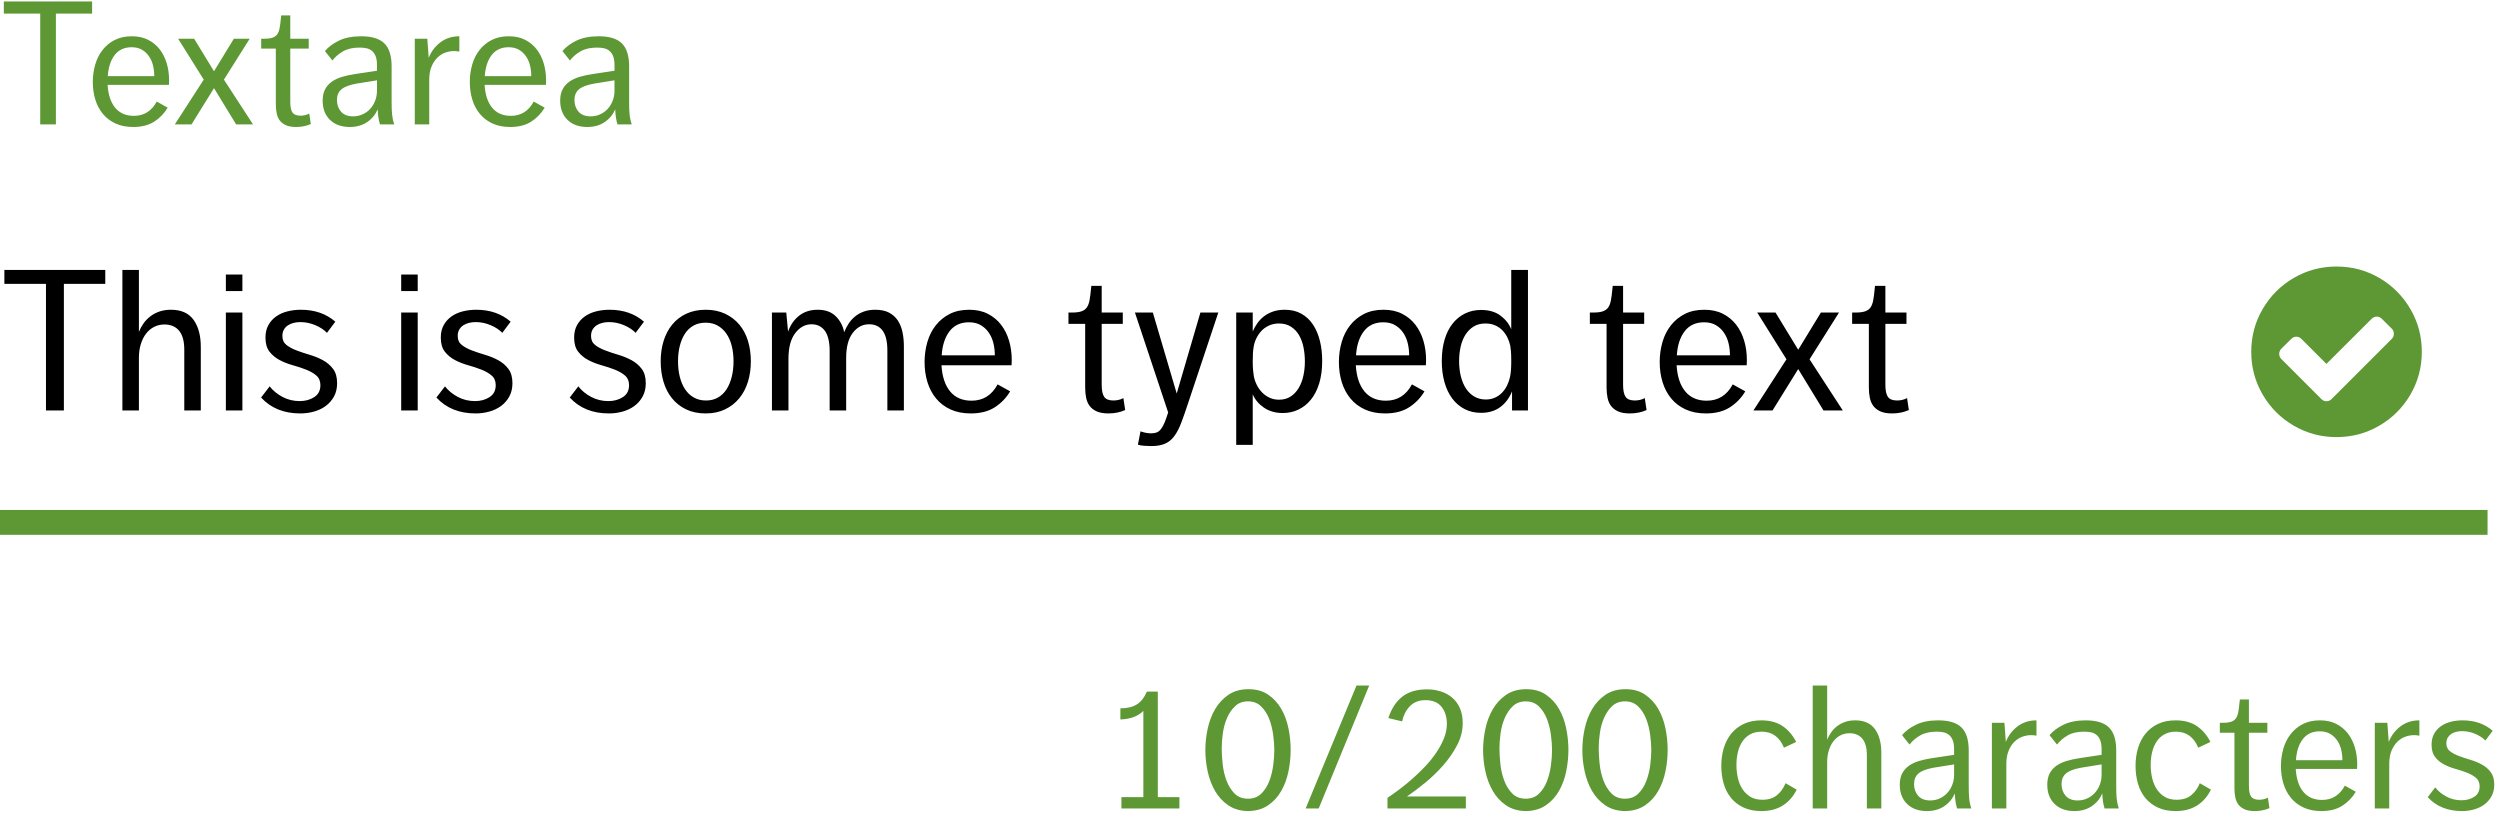 <?xml version="1.0" encoding="UTF-8"?>
<svg width="201px" height="66px" viewBox="0 0 201 66" version="1.1" xmlns="http://www.w3.org/2000/svg" xmlns:xlink="http://www.w3.org/1999/xlink">
    <!-- Generator: Sketch 47.1 (45422) - http://www.bohemiancoding.com/sketch -->
    <title>Forms/Text Area/Success</title>
    <desc>Created with Sketch.</desc>
    <defs></defs>
    <g id="Text-area" stroke="none" stroke-width="1" fill="none" fill-rule="evenodd">
        <g id="Text-area-Usage-extra-large-1200" transform="translate(-308, -1564)">
            <g id="Forms/Text-Area/Success" transform="translate(308, 1564)">
                <path d="M90.162,64.09 L91.926,64.09 L91.926,57.16 C91.702,57.375 91.443,57.538 91.149,57.65 C90.855,57.762 90.498,57.827 90.078,57.846 L90.078,56.95 C90.638,56.95 91.086,56.84 91.422,56.621 C91.758,56.402 92.019,56.063 92.206,55.606 L93.088,55.606 L93.088,64.09 L94.824,64.09 L94.824,65 L90.162,65 L90.162,64.09 Z M100.34,64.216 C100.769,64.216 101.122,64.083 101.397,63.817 C101.672,63.551 101.887,63.22 102.041,62.823 C102.195,62.426 102.302,62.002 102.363,61.549 C102.424,61.096 102.454,60.683 102.454,60.31 C102.454,59.946 102.424,59.535 102.363,59.078 C102.302,58.621 102.195,58.194 102.041,57.797 C101.887,57.4 101.672,57.067 101.397,56.796 C101.122,56.525 100.769,56.39 100.34,56.39 C99.92,56.39 99.575,56.518 99.304,56.775 C99.033,57.032 98.816,57.349 98.653,57.727 C98.49,58.105 98.378,58.513 98.317,58.952 C98.256,59.391 98.226,59.797 98.226,60.17 C98.226,60.553 98.252,60.977 98.303,61.444 C98.354,61.911 98.457,62.349 98.611,62.76 C98.765,63.171 98.98,63.516 99.255,63.796 C99.53,64.076 99.892,64.216 100.34,64.216 Z M100.34,65.21 C99.724,65.201 99.197,65.047 98.758,64.748 C98.319,64.449 97.965,64.067 97.694,63.6 C97.423,63.133 97.225,62.611 97.099,62.032 C96.973,61.453 96.91,60.879 96.91,60.31 C96.91,59.741 96.973,59.164 97.099,58.581 C97.225,57.998 97.426,57.473 97.701,57.006 C97.976,56.539 98.333,56.157 98.772,55.858 C99.211,55.559 99.747,55.41 100.382,55.41 C101.007,55.41 101.537,55.559 101.971,55.858 C102.405,56.157 102.755,56.539 103.021,57.006 C103.287,57.473 103.478,57.995 103.595,58.574 C103.712,59.153 103.77,59.727 103.77,60.296 C103.77,60.856 103.712,61.425 103.595,62.004 C103.478,62.583 103.287,63.108 103.021,63.579 C102.755,64.05 102.403,64.438 101.964,64.741 C101.525,65.044 100.984,65.201 100.34,65.21 Z M109.062,55.116 L110.084,55.116 L106.024,65 L104.974,65 L109.062,55.116 Z M111.554,64.146 C111.834,63.959 112.149,63.735 112.499,63.474 C112.849,63.213 113.201,62.926 113.556,62.613 C113.911,62.3 114.254,61.969 114.585,61.619 C114.916,61.269 115.21,60.905 115.467,60.527 C115.724,60.149 115.931,59.764 116.09,59.372 C116.249,58.98 116.328,58.588 116.328,58.196 C116.328,57.645 116.186,57.19 115.901,56.831 C115.616,56.472 115.185,56.292 114.606,56.292 C114.083,56.292 113.666,56.455 113.353,56.782 C113.04,57.109 112.833,57.515 112.73,58 L111.624,57.734 C111.867,56.978 112.24,56.404 112.744,56.012 C113.248,55.62 113.911,55.424 114.732,55.424 C115.124,55.424 115.495,55.48 115.845,55.592 C116.195,55.704 116.501,55.872 116.762,56.096 C117.023,56.32 117.229,56.602 117.378,56.943 C117.527,57.284 117.602,57.683 117.602,58.14 C117.602,58.756 117.45,59.351 117.147,59.925 C116.844,60.499 116.468,61.04 116.02,61.549 C115.572,62.058 115.087,62.524 114.564,62.949 C114.041,63.374 113.561,63.735 113.122,64.034 L117.854,64.034 L117.854,65 L111.554,65 L111.554,64.146 Z M122.67,64.216 C123.099,64.216 123.452,64.083 123.727,63.817 C124.002,63.551 124.217,63.22 124.371,62.823 C124.525,62.426 124.632,62.002 124.693,61.549 C124.754,61.096 124.784,60.683 124.784,60.31 C124.784,59.946 124.754,59.535 124.693,59.078 C124.632,58.621 124.525,58.194 124.371,57.797 C124.217,57.4 124.002,57.067 123.727,56.796 C123.452,56.525 123.099,56.39 122.67,56.39 C122.25,56.39 121.905,56.518 121.634,56.775 C121.363,57.032 121.146,57.349 120.983,57.727 C120.82,58.105 120.708,58.513 120.647,58.952 C120.586,59.391 120.556,59.797 120.556,60.17 C120.556,60.553 120.582,60.977 120.633,61.444 C120.684,61.911 120.787,62.349 120.941,62.76 C121.095,63.171 121.31,63.516 121.585,63.796 C121.86,64.076 122.222,64.216 122.67,64.216 Z M122.67,65.21 C122.054,65.201 121.527,65.047 121.088,64.748 C120.649,64.449 120.295,64.067 120.024,63.6 C119.753,63.133 119.555,62.611 119.429,62.032 C119.303,61.453 119.24,60.879 119.24,60.31 C119.24,59.741 119.303,59.164 119.429,58.581 C119.555,57.998 119.756,57.473 120.031,57.006 C120.306,56.539 120.663,56.157 121.102,55.858 C121.541,55.559 122.077,55.41 122.712,55.41 C123.337,55.41 123.867,55.559 124.301,55.858 C124.735,56.157 125.085,56.539 125.351,57.006 C125.617,57.473 125.808,57.995 125.925,58.574 C126.042,59.153 126.1,59.727 126.1,60.296 C126.1,60.856 126.042,61.425 125.925,62.004 C125.808,62.583 125.617,63.108 125.351,63.579 C125.085,64.05 124.733,64.438 124.294,64.741 C123.855,65.044 123.314,65.201 122.67,65.21 Z M130.65,64.216 C131.079,64.216 131.432,64.083 131.707,63.817 C131.982,63.551 132.197,63.22 132.351,62.823 C132.505,62.426 132.612,62.002 132.673,61.549 C132.734,61.096 132.764,60.683 132.764,60.31 C132.764,59.946 132.734,59.535 132.673,59.078 C132.612,58.621 132.505,58.194 132.351,57.797 C132.197,57.4 131.982,57.067 131.707,56.796 C131.432,56.525 131.079,56.39 130.65,56.39 C130.23,56.39 129.885,56.518 129.614,56.775 C129.343,57.032 129.126,57.349 128.963,57.727 C128.8,58.105 128.688,58.513 128.627,58.952 C128.566,59.391 128.536,59.797 128.536,60.17 C128.536,60.553 128.562,60.977 128.613,61.444 C128.664,61.911 128.767,62.349 128.921,62.76 C129.075,63.171 129.29,63.516 129.565,63.796 C129.84,64.076 130.202,64.216 130.65,64.216 Z M130.65,65.21 C130.034,65.201 129.507,65.047 129.068,64.748 C128.629,64.449 128.275,64.067 128.004,63.6 C127.733,63.133 127.535,62.611 127.409,62.032 C127.283,61.453 127.22,60.879 127.22,60.31 C127.22,59.741 127.283,59.164 127.409,58.581 C127.535,57.998 127.736,57.473 128.011,57.006 C128.286,56.539 128.643,56.157 129.082,55.858 C129.521,55.559 130.057,55.41 130.692,55.41 C131.317,55.41 131.847,55.559 132.281,55.858 C132.715,56.157 133.065,56.539 133.331,57.006 C133.597,57.473 133.788,57.995 133.905,58.574 C134.022,59.153 134.08,59.727 134.08,60.296 C134.08,60.856 134.022,61.425 133.905,62.004 C133.788,62.583 133.597,63.108 133.331,63.579 C133.065,64.05 132.713,64.438 132.274,64.741 C131.835,65.044 131.294,65.201 130.65,65.21 Z M144.454,63.488 C144.174,64.048 143.798,64.475 143.327,64.769 C142.856,65.063 142.284,65.21 141.612,65.21 C141.061,65.21 140.583,65.114 140.177,64.923 C139.771,64.732 139.435,64.473 139.169,64.146 C138.903,63.819 138.707,63.434 138.581,62.991 C138.455,62.548 138.392,62.074 138.392,61.57 C138.392,61.057 138.46,60.578 138.595,60.135 C138.73,59.692 138.931,59.307 139.197,58.98 C139.463,58.653 139.797,58.394 140.198,58.203 C140.599,58.012 141.071,57.916 141.612,57.916 C142.293,57.916 142.86,58.068 143.313,58.371 C143.766,58.674 144.132,59.101 144.412,59.652 L143.432,60.114 C143.077,59.255 142.48,58.826 141.64,58.826 C141.285,58.826 140.98,58.896 140.723,59.036 C140.466,59.176 140.256,59.367 140.093,59.61 C139.93,59.853 139.808,60.135 139.729,60.457 C139.65,60.779 139.61,61.127 139.61,61.5 C139.61,61.855 139.647,62.2 139.722,62.536 C139.797,62.872 139.918,63.171 140.086,63.432 C140.254,63.693 140.469,63.903 140.73,64.062 C140.991,64.221 141.313,64.3 141.696,64.3 C142.181,64.3 142.573,64.176 142.872,63.929 C143.171,63.682 143.399,63.362 143.558,62.97 L144.454,63.488 Z M145.742,55.116 L146.904,55.116 L146.904,59.47 C146.988,59.265 147.095,59.069 147.226,58.882 C147.357,58.695 147.515,58.53 147.702,58.385 C147.889,58.24 148.103,58.126 148.346,58.042 C148.589,57.958 148.859,57.916 149.158,57.916 C149.877,57.916 150.406,58.152 150.747,58.623 C151.088,59.094 151.258,59.731 151.258,60.534 L151.258,65 L150.096,65 L150.096,60.716 C150.096,60.128 149.975,59.687 149.732,59.393 C149.489,59.099 149.144,58.952 148.696,58.952 C148.435,58.952 148.194,59.008 147.975,59.12 C147.756,59.232 147.567,59.391 147.408,59.596 C147.249,59.801 147.126,60.049 147.037,60.338 C146.948,60.627 146.904,60.945 146.904,61.29 L146.904,65 L145.742,65 L145.742,55.116 Z M157.348,65 C157.245,64.664 157.185,64.263 157.166,63.796 C156.979,64.225 156.692,64.568 156.305,64.825 C155.918,65.082 155.458,65.21 154.926,65.21 C154.254,65.21 153.722,65.019 153.33,64.636 C152.938,64.253 152.742,63.74 152.742,63.096 C152.742,62.732 152.807,62.426 152.938,62.179 C153.069,61.932 153.251,61.726 153.484,61.563 C153.717,61.4 153.993,61.271 154.31,61.178 C154.627,61.085 154.973,61.01 155.346,60.954 L157.11,60.688 L157.11,60.254 C157.11,59.946 157.073,59.699 156.998,59.512 C156.923,59.325 156.821,59.181 156.69,59.078 C156.559,58.975 156.41,58.908 156.242,58.875 C156.074,58.842 155.897,58.826 155.71,58.826 C155.178,58.826 154.739,58.924 154.394,59.12 C154.049,59.316 153.759,59.563 153.526,59.862 L152.924,59.106 C153.195,58.779 153.57,58.499 154.051,58.266 C154.532,58.033 155.127,57.916 155.836,57.916 C156.695,57.916 157.318,58.107 157.705,58.49 C158.092,58.873 158.286,59.489 158.286,60.338 L158.286,63.124 C158.286,63.348 158.288,63.544 158.293,63.712 C158.298,63.88 158.307,64.036 158.321,64.181 C158.335,64.326 158.356,64.463 158.384,64.594 C158.412,64.725 158.449,64.86 158.496,65 L157.348,65 Z M157.11,61.458 L155.458,61.724 C154.889,61.827 154.485,61.981 154.247,62.186 C154.009,62.391 153.89,62.676 153.89,63.04 C153.89,63.413 154,63.726 154.219,63.978 C154.438,64.23 154.763,64.356 155.192,64.356 C155.453,64.356 155.701,64.305 155.934,64.202 C156.167,64.099 156.37,63.957 156.543,63.775 C156.716,63.593 156.853,63.374 156.956,63.117 C157.059,62.86 157.11,62.578 157.11,62.27 L157.11,61.458 Z M160.148,58.112 L161.156,58.112 L161.268,59.652 C161.464,59.148 161.777,58.733 162.206,58.406 C162.635,58.079 163.144,57.916 163.732,57.916 L163.732,59.148 C163.601,59.12 163.457,59.106 163.298,59.106 C163.065,59.106 162.831,59.148 162.598,59.232 C162.365,59.316 162.152,59.451 161.961,59.638 C161.77,59.825 161.613,60.065 161.492,60.359 C161.371,60.653 161.31,61.01 161.31,61.43 L161.31,65 L160.148,65 L160.148,58.112 Z M169.206,65 C169.103,64.664 169.043,64.263 169.024,63.796 C168.837,64.225 168.55,64.568 168.163,64.825 C167.776,65.082 167.316,65.21 166.784,65.21 C166.112,65.21 165.58,65.019 165.188,64.636 C164.796,64.253 164.6,63.74 164.6,63.096 C164.6,62.732 164.665,62.426 164.796,62.179 C164.927,61.932 165.109,61.726 165.342,61.563 C165.575,61.4 165.851,61.271 166.168,61.178 C166.485,61.085 166.831,61.01 167.204,60.954 L168.968,60.688 L168.968,60.254 C168.968,59.946 168.931,59.699 168.856,59.512 C168.781,59.325 168.679,59.181 168.548,59.078 C168.417,58.975 168.268,58.908 168.1,58.875 C167.932,58.842 167.755,58.826 167.568,58.826 C167.036,58.826 166.597,58.924 166.252,59.12 C165.907,59.316 165.617,59.563 165.384,59.862 L164.782,59.106 C165.053,58.779 165.428,58.499 165.909,58.266 C166.39,58.033 166.985,57.916 167.694,57.916 C168.553,57.916 169.176,58.107 169.563,58.49 C169.95,58.873 170.144,59.489 170.144,60.338 L170.144,63.124 C170.144,63.348 170.146,63.544 170.151,63.712 C170.156,63.88 170.165,64.036 170.179,64.181 C170.193,64.326 170.214,64.463 170.242,64.594 C170.27,64.725 170.307,64.86 170.354,65 L169.206,65 Z M168.968,61.458 L167.316,61.724 C166.747,61.827 166.343,61.981 166.105,62.186 C165.867,62.391 165.748,62.676 165.748,63.04 C165.748,63.413 165.858,63.726 166.077,63.978 C166.296,64.23 166.621,64.356 167.05,64.356 C167.311,64.356 167.559,64.305 167.792,64.202 C168.025,64.099 168.228,63.957 168.401,63.775 C168.574,63.593 168.711,63.374 168.814,63.117 C168.917,62.86 168.968,62.578 168.968,62.27 L168.968,61.458 Z M177.76,63.488 C177.48,64.048 177.104,64.475 176.633,64.769 C176.162,65.063 175.59,65.21 174.918,65.21 C174.367,65.21 173.889,65.114 173.483,64.923 C173.077,64.732 172.741,64.473 172.475,64.146 C172.209,63.819 172.013,63.434 171.887,62.991 C171.761,62.548 171.698,62.074 171.698,61.57 C171.698,61.057 171.766,60.578 171.901,60.135 C172.036,59.692 172.237,59.307 172.503,58.98 C172.769,58.653 173.103,58.394 173.504,58.203 C173.905,58.012 174.377,57.916 174.918,57.916 C175.599,57.916 176.166,58.068 176.619,58.371 C177.072,58.674 177.438,59.101 177.718,59.652 L176.738,60.114 C176.383,59.255 175.786,58.826 174.946,58.826 C174.591,58.826 174.286,58.896 174.029,59.036 C173.772,59.176 173.562,59.367 173.399,59.61 C173.236,59.853 173.114,60.135 173.035,60.457 C172.956,60.779 172.916,61.127 172.916,61.5 C172.916,61.855 172.953,62.2 173.028,62.536 C173.103,62.872 173.224,63.171 173.392,63.432 C173.56,63.693 173.775,63.903 174.036,64.062 C174.297,64.221 174.619,64.3 175.002,64.3 C175.487,64.3 175.879,64.176 176.178,63.929 C176.477,63.682 176.705,63.362 176.864,62.97 L177.76,63.488 Z M179.65,58.91 L178.474,58.91 L178.474,58.112 L178.726,58.112 C179.015,58.112 179.242,58.082 179.405,58.021 C179.568,57.96 179.692,57.867 179.776,57.741 C179.86,57.615 179.921,57.449 179.958,57.244 C179.995,57.039 180.028,56.787 180.056,56.488 L180.084,56.236 L180.812,56.236 L180.812,58.112 L182.296,58.112 L182.296,58.91 L180.812,58.91 L180.812,63.194 C180.812,63.586 180.87,63.868 180.987,64.041 C181.104,64.214 181.321,64.3 181.638,64.3 C181.89,64.3 182.123,64.244 182.338,64.132 L182.464,64.972 C182.109,65.131 181.717,65.21 181.288,65.21 C180.952,65.21 180.679,65.163 180.469,65.07 C180.259,64.977 180.093,64.851 179.972,64.692 C179.851,64.533 179.767,64.342 179.72,64.118 C179.673,63.894 179.65,63.651 179.65,63.39 L179.65,58.91 Z M184.578,61.822 C184.625,62.615 184.828,63.229 185.187,63.663 C185.546,64.097 186.048,64.314 186.692,64.314 C187.504,64.314 188.115,63.931 188.526,63.166 L189.408,63.656 C189.137,64.113 188.778,64.487 188.33,64.776 C187.882,65.065 187.317,65.21 186.636,65.21 C186.095,65.21 185.621,65.117 185.215,64.93 C184.809,64.743 184.471,64.487 184.2,64.16 C183.929,63.833 183.726,63.451 183.591,63.012 C183.456,62.573 183.388,62.102 183.388,61.598 C183.388,61.103 183.453,60.632 183.584,60.184 C183.715,59.736 183.913,59.344 184.179,59.008 C184.445,58.672 184.772,58.406 185.159,58.21 C185.546,58.014 186.001,57.916 186.524,57.916 C187.028,57.916 187.467,58.012 187.84,58.203 C188.213,58.394 188.524,58.651 188.771,58.973 C189.018,59.295 189.205,59.668 189.331,60.093 C189.457,60.518 189.52,60.968 189.52,61.444 C189.52,61.547 189.518,61.626 189.513,61.682 C189.508,61.738 189.506,61.785 189.506,61.822 L184.578,61.822 Z M186.51,58.798 C185.922,58.798 185.467,59.008 185.145,59.428 C184.823,59.848 184.639,60.413 184.592,61.122 L188.33,61.122 C188.33,60.833 188.297,60.55 188.232,60.275 C188.167,60 188.059,59.752 187.91,59.533 C187.761,59.314 187.572,59.136 187.343,59.001 C187.114,58.866 186.837,58.798 186.51,58.798 Z M190.934,58.112 L191.942,58.112 L192.054,59.652 C192.25,59.148 192.563,58.733 192.992,58.406 C193.421,58.079 193.93,57.916 194.518,57.916 L194.518,59.148 C194.387,59.12 194.243,59.106 194.084,59.106 C193.851,59.106 193.617,59.148 193.384,59.232 C193.151,59.316 192.938,59.451 192.747,59.638 C192.556,59.825 192.399,60.065 192.278,60.359 C192.157,60.653 192.096,61.01 192.096,61.43 L192.096,65 L190.934,65 L190.934,58.112 Z M195.792,63.306 C196.025,63.605 196.326,63.852 196.695,64.048 C197.064,64.244 197.467,64.342 197.906,64.342 C198.298,64.342 198.639,64.249 198.928,64.062 C199.217,63.875 199.362,63.595 199.362,63.222 C199.362,62.933 199.266,62.706 199.075,62.543 C198.884,62.38 198.646,62.242 198.361,62.13 C198.076,62.018 197.766,61.915 197.43,61.822 C197.094,61.729 196.784,61.607 196.499,61.458 C196.214,61.309 195.976,61.113 195.785,60.87 C195.594,60.627 195.498,60.296 195.498,59.876 C195.498,59.531 195.568,59.234 195.708,58.987 C195.848,58.74 196.032,58.537 196.261,58.378 C196.49,58.219 196.753,58.103 197.052,58.028 C197.351,57.953 197.663,57.916 197.99,57.916 C198.961,57.916 199.768,58.196 200.412,58.756 L199.824,59.54 C199.619,59.325 199.346,59.146 199.005,59.001 C198.664,58.856 198.312,58.784 197.948,58.784 C197.789,58.784 197.633,58.803 197.479,58.84 C197.325,58.877 197.19,58.936 197.073,59.015 C196.956,59.094 196.863,59.195 196.793,59.316 C196.723,59.437 196.688,59.587 196.688,59.764 C196.688,60.035 196.784,60.245 196.975,60.394 C197.166,60.543 197.404,60.672 197.689,60.779 C197.974,60.886 198.282,60.989 198.613,61.087 C198.944,61.185 199.252,61.311 199.537,61.465 C199.822,61.619 200.06,61.822 200.251,62.074 C200.442,62.326 200.538,62.662 200.538,63.082 C200.538,63.437 200.466,63.747 200.321,64.013 C200.176,64.279 199.985,64.501 199.747,64.678 C199.509,64.855 199.234,64.988 198.921,65.077 C198.608,65.166 198.284,65.21 197.948,65.21 C196.791,65.21 195.871,64.837 195.19,64.09 L195.792,63.306 Z" id="10/200-characters" fill="#5D9834"></path>
                <g id="Group-2">
                    <path d="M3.234,1.096 L0.308,1.096 L0.308,0.116 L7.406,0.116 L7.406,1.096 L4.494,1.096 L4.494,10 L3.234,10 L3.234,1.096 Z M8.652,6.822 C8.699,7.615 8.902,8.229 9.261,8.663 C9.62,9.097 10.122,9.314 10.766,9.314 C11.578,9.314 12.189,8.931 12.6,8.166 L13.482,8.656 C13.211,9.113 12.852,9.487 12.404,9.776 C11.956,10.065 11.391,10.21 10.71,10.21 C10.169,10.21 9.695,10.117 9.289,9.93 C8.883,9.743 8.545,9.487 8.274,9.16 C8.003,8.833 7.8,8.451 7.665,8.012 C7.53,7.573 7.462,7.102 7.462,6.598 C7.462,6.103 7.527,5.632 7.658,5.184 C7.789,4.736 7.987,4.344 8.253,4.008 C8.519,3.672 8.846,3.406 9.233,3.21 C9.62,3.014 10.075,2.916 10.598,2.916 C11.102,2.916 11.541,3.012 11.914,3.203 C12.287,3.394 12.598,3.651 12.845,3.973 C13.092,4.295 13.279,4.668 13.405,5.093 C13.531,5.518 13.594,5.968 13.594,6.444 C13.594,6.547 13.592,6.626 13.587,6.682 C13.582,6.738 13.58,6.785 13.58,6.822 L8.652,6.822 Z M10.584,3.798 C9.996,3.798 9.541,4.008 9.219,4.428 C8.897,4.848 8.713,5.413 8.666,6.122 L12.404,6.122 C12.404,5.833 12.371,5.55 12.306,5.275 C12.241,5 12.133,4.752 11.984,4.533 C11.835,4.314 11.646,4.136 11.417,4.001 C11.188,3.866 10.911,3.798 10.584,3.798 Z M16.38,6.402 L14.322,3.112 L15.61,3.112 L17.206,5.73 L18.802,3.112 L20.076,3.112 L18.004,6.402 L20.342,10 L18.984,10 L17.206,7.088 L15.4,10 L14.056,10 L16.38,6.402 Z M22.176,3.91 L21,3.91 L21,3.112 L21.252,3.112 C21.541,3.112 21.768,3.082 21.931,3.021 C22.094,2.96 22.218,2.867 22.302,2.741 C22.386,2.615 22.447,2.449 22.484,2.244 C22.521,2.039 22.554,1.787 22.582,1.488 L22.61,1.236 L23.338,1.236 L23.338,3.112 L24.822,3.112 L24.822,3.91 L23.338,3.91 L23.338,8.194 C23.338,8.586 23.396,8.868 23.513,9.041 C23.63,9.214 23.847,9.3 24.164,9.3 C24.416,9.3 24.649,9.244 24.864,9.132 L24.99,9.972 C24.635,10.131 24.243,10.21 23.814,10.21 C23.478,10.21 23.205,10.163 22.995,10.07 C22.785,9.977 22.619,9.851 22.498,9.692 C22.377,9.533 22.293,9.342 22.246,9.118 C22.199,8.894 22.176,8.651 22.176,8.39 L22.176,3.91 Z M30.548,10 C30.445,9.664 30.385,9.263 30.366,8.796 C30.179,9.225 29.892,9.568 29.505,9.825 C29.118,10.082 28.658,10.21 28.126,10.21 C27.454,10.21 26.922,10.019 26.53,9.636 C26.138,9.253 25.942,8.74 25.942,8.096 C25.942,7.732 26.007,7.426 26.138,7.179 C26.269,6.932 26.451,6.726 26.684,6.563 C26.917,6.4 27.193,6.271 27.51,6.178 C27.827,6.085 28.173,6.01 28.546,5.954 L30.31,5.688 L30.31,5.254 C30.31,4.946 30.273,4.699 30.198,4.512 C30.123,4.325 30.021,4.181 29.89,4.078 C29.759,3.975 29.61,3.908 29.442,3.875 C29.274,3.842 29.097,3.826 28.91,3.826 C28.378,3.826 27.939,3.924 27.594,4.12 C27.249,4.316 26.959,4.563 26.726,4.862 L26.124,4.106 C26.395,3.779 26.77,3.499 27.251,3.266 C27.732,3.033 28.327,2.916 29.036,2.916 C29.895,2.916 30.518,3.107 30.905,3.49 C31.292,3.873 31.486,4.489 31.486,5.338 L31.486,8.124 C31.486,8.348 31.488,8.544 31.493,8.712 C31.498,8.88 31.507,9.036 31.521,9.181 C31.535,9.326 31.556,9.463 31.584,9.594 C31.612,9.725 31.649,9.86 31.696,10 L30.548,10 Z M30.31,6.458 L28.658,6.724 C28.089,6.827 27.685,6.981 27.447,7.186 C27.209,7.391 27.09,7.676 27.09,8.04 C27.09,8.413 27.2,8.726 27.419,8.978 C27.638,9.23 27.963,9.356 28.392,9.356 C28.653,9.356 28.901,9.305 29.134,9.202 C29.367,9.099 29.57,8.957 29.743,8.775 C29.916,8.593 30.053,8.374 30.156,8.117 C30.259,7.86 30.31,7.578 30.31,7.27 L30.31,6.458 Z M33.348,3.112 L34.356,3.112 L34.468,4.652 C34.664,4.148 34.977,3.733 35.406,3.406 C35.835,3.079 36.344,2.916 36.932,2.916 L36.932,4.148 C36.801,4.12 36.657,4.106 36.498,4.106 C36.265,4.106 36.031,4.148 35.798,4.232 C35.565,4.316 35.352,4.451 35.161,4.638 C34.97,4.825 34.813,5.065 34.692,5.359 C34.571,5.653 34.51,6.01 34.51,6.43 L34.51,10 L33.348,10 L33.348,3.112 Z M38.962,6.822 C39.009,7.615 39.212,8.229 39.571,8.663 C39.93,9.097 40.432,9.314 41.076,9.314 C41.888,9.314 42.499,8.931 42.91,8.166 L43.792,8.656 C43.521,9.113 43.162,9.487 42.714,9.776 C42.266,10.065 41.701,10.21 41.02,10.21 C40.479,10.21 40.005,10.117 39.599,9.93 C39.193,9.743 38.855,9.487 38.584,9.16 C38.313,8.833 38.11,8.451 37.975,8.012 C37.84,7.573 37.772,7.102 37.772,6.598 C37.772,6.103 37.837,5.632 37.968,5.184 C38.099,4.736 38.297,4.344 38.563,4.008 C38.829,3.672 39.156,3.406 39.543,3.21 C39.93,3.014 40.385,2.916 40.908,2.916 C41.412,2.916 41.851,3.012 42.224,3.203 C42.597,3.394 42.908,3.651 43.155,3.973 C43.402,4.295 43.589,4.668 43.715,5.093 C43.841,5.518 43.904,5.968 43.904,6.444 C43.904,6.547 43.902,6.626 43.897,6.682 C43.892,6.738 43.89,6.785 43.89,6.822 L38.962,6.822 Z M40.894,3.798 C40.306,3.798 39.851,4.008 39.529,4.428 C39.207,4.848 39.023,5.413 38.976,6.122 L42.714,6.122 C42.714,5.833 42.681,5.55 42.616,5.275 C42.551,5 42.443,4.752 42.294,4.533 C42.145,4.314 41.956,4.136 41.727,4.001 C41.498,3.866 41.221,3.798 40.894,3.798 Z M49.644,10 C49.541,9.664 49.481,9.263 49.462,8.796 C49.275,9.225 48.988,9.568 48.601,9.825 C48.214,10.082 47.754,10.21 47.222,10.21 C46.55,10.21 46.018,10.019 45.626,9.636 C45.234,9.253 45.038,8.74 45.038,8.096 C45.038,7.732 45.103,7.426 45.234,7.179 C45.365,6.932 45.547,6.726 45.78,6.563 C46.013,6.4 46.289,6.271 46.606,6.178 C46.923,6.085 47.269,6.01 47.642,5.954 L49.406,5.688 L49.406,5.254 C49.406,4.946 49.369,4.699 49.294,4.512 C49.219,4.325 49.117,4.181 48.986,4.078 C48.855,3.975 48.706,3.908 48.538,3.875 C48.37,3.842 48.193,3.826 48.006,3.826 C47.474,3.826 47.035,3.924 46.69,4.12 C46.345,4.316 46.055,4.563 45.822,4.862 L45.22,4.106 C45.491,3.779 45.866,3.499 46.347,3.266 C46.828,3.033 47.423,2.916 48.132,2.916 C48.991,2.916 49.614,3.107 50.001,3.49 C50.388,3.873 50.582,4.489 50.582,5.338 L50.582,8.124 C50.582,8.348 50.584,8.544 50.589,8.712 C50.594,8.88 50.603,9.036 50.617,9.181 C50.631,9.326 50.652,9.463 50.68,9.594 C50.708,9.725 50.745,9.86 50.792,10 L49.644,10 Z M49.406,6.458 L47.754,6.724 C47.185,6.827 46.781,6.981 46.543,7.186 C46.305,7.391 46.186,7.676 46.186,8.04 C46.186,8.413 46.296,8.726 46.515,8.978 C46.734,9.23 47.059,9.356 47.488,9.356 C47.749,9.356 47.997,9.305 48.23,9.202 C48.463,9.099 48.666,8.957 48.839,8.775 C49.012,8.593 49.149,8.374 49.252,8.117 C49.355,7.86 49.406,7.578 49.406,7.27 L49.406,6.458 Z" id="Textarea" fill="#5D9834"></path>
                    <path d="M1,42 L199,42" id="Line" stroke="#5D9834" stroke-width="2" stroke-linecap="square"></path>
                    <path d="M192.464,26.839 C192.464,26.673 192.411,26.536 192.304,26.429 L191.491,25.625 C191.378,25.512 191.244,25.455 191.089,25.455 C190.935,25.455 190.801,25.512 190.688,25.625 L187.045,29.259 L185.027,27.241 C184.914,27.128 184.78,27.071 184.625,27.071 C184.47,27.071 184.336,27.128 184.223,27.241 L183.411,28.045 C183.304,28.152 183.25,28.289 183.25,28.455 C183.25,28.616 183.304,28.75 183.411,28.857 L186.643,32.089 C186.756,32.202 186.89,32.259 187.045,32.259 C187.205,32.259 187.342,32.202 187.455,32.089 L192.304,27.241 C192.411,27.134 192.464,27 192.464,26.839 Z M193.795,24.848 C194.408,25.896 194.714,27.042 194.714,28.286 C194.714,29.53 194.408,30.677 193.795,31.728 C193.182,32.778 192.35,33.61 191.299,34.223 C190.249,34.836 189.101,35.143 187.857,35.143 C186.613,35.143 185.466,34.836 184.415,34.223 C183.365,33.61 182.533,32.778 181.92,31.728 C181.307,30.677 181,29.53 181,28.286 C181,27.042 181.307,25.894 181.92,24.844 C182.533,23.793 183.365,22.961 184.415,22.348 C185.466,21.735 186.613,21.429 187.857,21.429 C189.101,21.429 190.249,21.735 191.299,22.348 C192.35,22.961 193.182,23.795 193.795,24.848 Z" id="check-circle---FontAwesome" fill="#5D9834"></path>
                    <path d="M3.696,22.824 L0.352,22.824 L0.352,21.704 L8.464,21.704 L8.464,22.824 L5.136,22.824 L5.136,33 L3.696,33 L3.696,22.824 Z M9.84,21.704 L11.168,21.704 L11.168,26.68 C11.264,26.445 11.387,26.221 11.536,26.008 C11.685,25.795 11.867,25.605 12.08,25.44 C12.293,25.275 12.539,25.144 12.816,25.048 C13.093,24.952 13.403,24.904 13.744,24.904 C14.565,24.904 15.171,25.173 15.56,25.712 C15.949,26.251 16.144,26.979 16.144,27.896 L16.144,33 L14.816,33 L14.816,28.104 C14.816,27.432 14.677,26.928 14.4,26.592 C14.123,26.256 13.728,26.088 13.216,26.088 C12.917,26.088 12.643,26.152 12.392,26.28 C12.141,26.408 11.925,26.589 11.744,26.824 C11.563,27.059 11.421,27.341 11.32,27.672 C11.219,28.003 11.168,28.365 11.168,28.76 L11.168,33 L9.84,33 L9.84,21.704 Z M18.16,22.072 L19.488,22.072 L19.488,23.4 L18.16,23.4 L18.16,22.072 Z M18.16,25.128 L19.488,25.128 L19.488,33 L18.16,33 L18.16,25.128 Z M21.68,31.064 C21.947,31.405 22.291,31.688 22.712,31.912 C23.133,32.136 23.595,32.248 24.096,32.248 C24.544,32.248 24.933,32.141 25.264,31.928 C25.595,31.715 25.76,31.395 25.76,30.968 C25.76,30.637 25.651,30.379 25.432,30.192 C25.213,30.005 24.941,29.848 24.616,29.72 C24.291,29.592 23.936,29.475 23.552,29.368 C23.168,29.261 22.813,29.123 22.488,28.952 C22.163,28.781 21.891,28.557 21.672,28.28 C21.453,28.003 21.344,27.624 21.344,27.144 C21.344,26.749 21.424,26.411 21.584,26.128 C21.744,25.845 21.955,25.613 22.216,25.432 C22.477,25.251 22.779,25.117 23.12,25.032 C23.461,24.947 23.819,24.904 24.192,24.904 C25.301,24.904 26.224,25.224 26.96,25.864 L26.288,26.76 C26.053,26.515 25.741,26.309 25.352,26.144 C24.963,25.979 24.56,25.896 24.144,25.896 C23.963,25.896 23.784,25.917 23.608,25.96 C23.432,26.003 23.277,26.069 23.144,26.16 C23.011,26.251 22.904,26.365 22.824,26.504 C22.744,26.643 22.704,26.813 22.704,27.016 C22.704,27.325 22.813,27.565 23.032,27.736 C23.251,27.907 23.523,28.053 23.848,28.176 C24.173,28.299 24.525,28.416 24.904,28.528 C25.283,28.64 25.635,28.784 25.96,28.96 C26.285,29.136 26.557,29.368 26.776,29.656 C26.995,29.944 27.104,30.328 27.104,30.808 C27.104,31.213 27.021,31.568 26.856,31.872 C26.691,32.176 26.472,32.429 26.2,32.632 C25.928,32.835 25.613,32.987 25.256,33.088 C24.899,33.189 24.528,33.24 24.144,33.24 C22.821,33.24 21.771,32.813 20.992,31.96 L21.68,31.064 Z M32.256,22.072 L33.584,22.072 L33.584,23.4 L32.256,23.4 L32.256,22.072 Z M32.256,25.128 L33.584,25.128 L33.584,33 L32.256,33 L32.256,25.128 Z M35.776,31.064 C36.043,31.405 36.387,31.688 36.808,31.912 C37.229,32.136 37.691,32.248 38.192,32.248 C38.64,32.248 39.029,32.141 39.36,31.928 C39.691,31.715 39.856,31.395 39.856,30.968 C39.856,30.637 39.747,30.379 39.528,30.192 C39.309,30.005 39.037,29.848 38.712,29.72 C38.387,29.592 38.032,29.475 37.648,29.368 C37.264,29.261 36.909,29.123 36.584,28.952 C36.259,28.781 35.987,28.557 35.768,28.28 C35.549,28.003 35.44,27.624 35.44,27.144 C35.44,26.749 35.52,26.411 35.68,26.128 C35.84,25.845 36.051,25.613 36.312,25.432 C36.573,25.251 36.875,25.117 37.216,25.032 C37.557,24.947 37.915,24.904 38.288,24.904 C39.397,24.904 40.32,25.224 41.056,25.864 L40.384,26.76 C40.149,26.515 39.837,26.309 39.448,26.144 C39.059,25.979 38.656,25.896 38.24,25.896 C38.059,25.896 37.88,25.917 37.704,25.96 C37.528,26.003 37.373,26.069 37.24,26.16 C37.107,26.251 37,26.365 36.92,26.504 C36.84,26.643 36.8,26.813 36.8,27.016 C36.8,27.325 36.909,27.565 37.128,27.736 C37.347,27.907 37.619,28.053 37.944,28.176 C38.269,28.299 38.621,28.416 39,28.528 C39.379,28.64 39.731,28.784 40.056,28.96 C40.381,29.136 40.653,29.368 40.872,29.656 C41.091,29.944 41.2,30.328 41.2,30.808 C41.2,31.213 41.117,31.568 40.952,31.872 C40.787,32.176 40.568,32.429 40.296,32.632 C40.024,32.835 39.709,32.987 39.352,33.088 C38.995,33.189 38.624,33.24 38.24,33.24 C36.917,33.24 35.867,32.813 35.088,31.96 L35.776,31.064 Z M46.496,31.064 C46.763,31.405 47.107,31.688 47.528,31.912 C47.949,32.136 48.411,32.248 48.912,32.248 C49.36,32.248 49.749,32.141 50.08,31.928 C50.411,31.715 50.576,31.395 50.576,30.968 C50.576,30.637 50.467,30.379 50.248,30.192 C50.029,30.005 49.757,29.848 49.432,29.72 C49.107,29.592 48.752,29.475 48.368,29.368 C47.984,29.261 47.629,29.123 47.304,28.952 C46.979,28.781 46.707,28.557 46.488,28.28 C46.269,28.003 46.16,27.624 46.16,27.144 C46.16,26.749 46.24,26.411 46.4,26.128 C46.56,25.845 46.771,25.613 47.032,25.432 C47.293,25.251 47.595,25.117 47.936,25.032 C48.277,24.947 48.635,24.904 49.008,24.904 C50.117,24.904 51.04,25.224 51.776,25.864 L51.104,26.76 C50.869,26.515 50.557,26.309 50.168,26.144 C49.779,25.979 49.376,25.896 48.96,25.896 C48.779,25.896 48.6,25.917 48.424,25.96 C48.248,26.003 48.093,26.069 47.96,26.16 C47.827,26.251 47.72,26.365 47.64,26.504 C47.56,26.643 47.52,26.813 47.52,27.016 C47.52,27.325 47.629,27.565 47.848,27.736 C48.067,27.907 48.339,28.053 48.664,28.176 C48.989,28.299 49.341,28.416 49.72,28.528 C50.099,28.64 50.451,28.784 50.776,28.96 C51.101,29.136 51.373,29.368 51.592,29.656 C51.811,29.944 51.92,30.328 51.92,30.808 C51.92,31.213 51.837,31.568 51.672,31.872 C51.507,32.176 51.288,32.429 51.016,32.632 C50.744,32.835 50.429,32.987 50.072,33.088 C49.715,33.189 49.344,33.24 48.96,33.24 C47.637,33.24 46.587,32.813 45.808,31.96 L46.496,31.064 Z M56.736,33.24 C56.139,33.24 55.613,33.131 55.16,32.912 C54.707,32.693 54.328,32.395 54.024,32.016 C53.72,31.637 53.493,31.195 53.344,30.688 C53.195,30.181 53.12,29.635 53.12,29.048 C53.12,28.461 53.197,27.917 53.352,27.416 C53.507,26.915 53.736,26.477 54.04,26.104 C54.344,25.731 54.723,25.437 55.176,25.224 C55.629,25.011 56.149,24.904 56.736,24.904 C57.323,24.904 57.843,25.011 58.296,25.224 C58.749,25.437 59.131,25.728 59.44,26.096 C59.749,26.464 59.981,26.901 60.136,27.408 C60.291,27.915 60.368,28.461 60.368,29.048 C60.368,29.635 60.291,30.181 60.136,30.688 C59.981,31.195 59.749,31.637 59.44,32.016 C59.131,32.395 58.749,32.693 58.296,32.912 C57.843,33.131 57.323,33.24 56.736,33.24 Z M56.768,32.2 C57.131,32.2 57.451,32.12 57.728,31.96 C58.005,31.8 58.235,31.579 58.416,31.296 C58.597,31.013 58.736,30.68 58.832,30.296 C58.928,29.912 58.976,29.496 58.976,29.048 C58.976,28.6 58.928,28.187 58.832,27.808 C58.736,27.429 58.592,27.101 58.4,26.824 C58.208,26.547 57.973,26.331 57.696,26.176 C57.419,26.021 57.099,25.944 56.736,25.944 C56.363,25.944 56.037,26.021 55.76,26.176 C55.483,26.331 55.253,26.547 55.072,26.824 C54.891,27.101 54.752,27.429 54.656,27.808 C54.56,28.187 54.512,28.6 54.512,29.048 C54.512,29.496 54.56,29.912 54.656,30.296 C54.752,30.68 54.893,31.013 55.08,31.296 C55.267,31.579 55.501,31.8 55.784,31.96 C56.067,32.12 56.395,32.2 56.768,32.2 Z M62.064,25.128 L63.216,25.128 L63.36,26.664 C63.552,26.12 63.851,25.691 64.256,25.376 C64.661,25.061 65.157,24.904 65.744,24.904 C66.363,24.904 66.848,25.08 67.2,25.432 C67.552,25.784 67.776,26.211 67.872,26.712 C67.968,26.467 68.088,26.235 68.232,26.016 C68.376,25.797 68.549,25.605 68.752,25.44 C68.955,25.275 69.189,25.144 69.456,25.048 C69.723,24.952 70.027,24.904 70.368,24.904 C70.816,24.904 71.187,24.981 71.48,25.136 C71.773,25.291 72.008,25.501 72.184,25.768 C72.36,26.035 72.485,26.347 72.56,26.704 C72.635,27.061 72.672,27.437 72.672,27.832 L72.672,33 L71.344,33 L71.344,28.168 C71.344,27.464 71.219,26.939 70.968,26.592 C70.717,26.245 70.352,26.072 69.872,26.072 C69.349,26.072 68.912,26.304 68.56,26.768 C68.208,27.232 68.032,27.896 68.032,28.76 L68.032,33 L66.704,33 L66.704,28.232 C66.704,27.496 66.576,26.952 66.32,26.6 C66.064,26.248 65.707,26.072 65.248,26.072 C64.736,26.072 64.299,26.309 63.936,26.784 C63.573,27.259 63.392,27.944 63.392,28.84 L63.392,33 L62.064,33 L62.064,25.128 Z M75.696,29.368 C75.749,30.275 75.981,30.976 76.392,31.472 C76.803,31.968 77.376,32.216 78.112,32.216 C79.04,32.216 79.739,31.779 80.208,30.904 L81.216,31.464 C80.907,31.987 80.496,32.413 79.984,32.744 C79.472,33.075 78.827,33.24 78.048,33.24 C77.429,33.24 76.888,33.133 76.424,32.92 C75.96,32.707 75.573,32.413 75.264,32.04 C74.955,31.667 74.723,31.229 74.568,30.728 C74.413,30.227 74.336,29.688 74.336,29.112 C74.336,28.547 74.411,28.008 74.56,27.496 C74.709,26.984 74.936,26.536 75.24,26.152 C75.544,25.768 75.917,25.464 76.36,25.24 C76.803,25.016 77.323,24.904 77.92,24.904 C78.496,24.904 78.997,25.013 79.424,25.232 C79.851,25.451 80.205,25.744 80.488,26.112 C80.771,26.48 80.984,26.907 81.128,27.392 C81.272,27.877 81.344,28.392 81.344,28.936 C81.344,29.053 81.341,29.144 81.336,29.208 C81.331,29.272 81.328,29.325 81.328,29.368 L75.696,29.368 Z M77.904,25.912 C77.232,25.912 76.712,26.152 76.344,26.632 C75.976,27.112 75.765,27.757 75.712,28.568 L79.984,28.568 C79.984,28.237 79.947,27.915 79.872,27.6 C79.797,27.285 79.675,27.003 79.504,26.752 C79.333,26.501 79.117,26.299 78.856,26.144 C78.595,25.989 78.277,25.912 77.904,25.912 Z M87.248,26.04 L85.904,26.04 L85.904,25.128 L86.192,25.128 C86.523,25.128 86.781,25.093 86.968,25.024 C87.155,24.955 87.296,24.848 87.392,24.704 C87.488,24.56 87.557,24.371 87.6,24.136 C87.643,23.901 87.68,23.613 87.712,23.272 L87.744,22.984 L88.576,22.984 L88.576,25.128 L90.272,25.128 L90.272,26.04 L88.576,26.04 L88.576,30.936 C88.576,31.384 88.643,31.707 88.776,31.904 C88.909,32.101 89.157,32.2 89.52,32.2 C89.808,32.2 90.075,32.136 90.32,32.008 L90.464,32.968 C90.059,33.149 89.611,33.24 89.12,33.24 C88.736,33.24 88.424,33.187 88.184,33.08 C87.944,32.973 87.755,32.829 87.616,32.648 C87.477,32.467 87.381,32.248 87.328,31.992 C87.275,31.736 87.248,31.459 87.248,31.16 L87.248,26.04 Z M91.696,34.68 C91.813,34.723 91.947,34.76 92.096,34.792 C92.245,34.824 92.4,34.84 92.56,34.84 C92.731,34.84 92.877,34.816 93,34.768 C93.123,34.72 93.235,34.632 93.336,34.504 C93.437,34.376 93.533,34.205 93.624,33.992 C93.715,33.779 93.813,33.501 93.92,33.16 L91.248,25.128 L92.688,25.128 L94.608,31.64 L96.512,25.128 L97.952,25.128 L95.536,32.376 C95.333,32.995 95.149,33.523 94.984,33.96 C94.819,34.397 94.635,34.757 94.432,35.04 C94.229,35.323 93.981,35.531 93.688,35.664 C93.395,35.797 93.019,35.864 92.56,35.864 C92.379,35.864 92.184,35.856 91.976,35.84 C91.768,35.824 91.605,35.795 91.488,35.752 L91.696,34.68 Z M99.392,25.128 L100.72,25.128 L100.72,26.648 C100.816,26.424 100.939,26.205 101.088,25.992 C101.237,25.779 101.416,25.592 101.624,25.432 C101.832,25.272 102.075,25.144 102.352,25.048 C102.629,24.952 102.944,24.904 103.296,24.904 C103.808,24.904 104.253,25.011 104.632,25.224 C105.011,25.437 105.323,25.731 105.568,26.104 C105.813,26.477 105.997,26.912 106.12,27.408 C106.243,27.904 106.304,28.44 106.304,29.016 C106.304,29.699 106.224,30.301 106.064,30.824 C105.904,31.347 105.68,31.784 105.392,32.136 C105.104,32.488 104.768,32.755 104.384,32.936 C104,33.117 103.584,33.208 103.136,33.208 C102.549,33.208 102.045,33.064 101.624,32.776 C101.203,32.488 100.901,32.131 100.72,31.704 L100.72,35.768 L99.392,35.768 L99.392,25.128 Z M100.72,29.112 C100.72,29.336 100.728,29.541 100.744,29.728 C100.76,29.915 100.779,30.072 100.8,30.2 C100.843,30.456 100.923,30.701 101.04,30.936 C101.157,31.171 101.301,31.376 101.472,31.552 C101.643,31.728 101.843,31.869 102.072,31.976 C102.301,32.083 102.555,32.136 102.832,32.136 C103.195,32.136 103.507,32.051 103.768,31.88 C104.029,31.709 104.245,31.48 104.416,31.192 C104.587,30.904 104.712,30.576 104.792,30.208 C104.872,29.84 104.912,29.459 104.912,29.064 C104.912,28.669 104.875,28.288 104.8,27.92 C104.725,27.552 104.605,27.227 104.44,26.944 C104.275,26.661 104.059,26.435 103.792,26.264 C103.525,26.093 103.205,26.008 102.832,26.008 C102.544,26.008 102.28,26.061 102.04,26.168 C101.8,26.275 101.595,26.419 101.424,26.6 C101.253,26.781 101.112,26.989 101,27.224 C100.888,27.459 100.816,27.704 100.784,27.96 C100.763,28.067 100.747,28.213 100.736,28.4 C100.725,28.587 100.72,28.803 100.72,29.048 L100.72,29.112 Z M109.008,29.368 C109.061,30.275 109.293,30.976 109.704,31.472 C110.115,31.968 110.688,32.216 111.424,32.216 C112.352,32.216 113.051,31.779 113.52,30.904 L114.528,31.464 C114.219,31.987 113.808,32.413 113.296,32.744 C112.784,33.075 112.139,33.24 111.36,33.24 C110.741,33.24 110.2,33.133 109.736,32.92 C109.272,32.707 108.885,32.413 108.576,32.04 C108.267,31.667 108.035,31.229 107.88,30.728 C107.725,30.227 107.648,29.688 107.648,29.112 C107.648,28.547 107.723,28.008 107.872,27.496 C108.021,26.984 108.248,26.536 108.552,26.152 C108.856,25.768 109.229,25.464 109.672,25.24 C110.115,25.016 110.635,24.904 111.232,24.904 C111.808,24.904 112.309,25.013 112.736,25.232 C113.163,25.451 113.517,25.744 113.8,26.112 C114.083,26.48 114.296,26.907 114.44,27.392 C114.584,27.877 114.656,28.392 114.656,28.936 C114.656,29.053 114.653,29.144 114.648,29.208 C114.643,29.272 114.64,29.325 114.64,29.368 L109.008,29.368 Z M111.216,25.912 C110.544,25.912 110.024,26.152 109.656,26.632 C109.288,27.112 109.077,27.757 109.024,28.568 L113.296,28.568 C113.296,28.237 113.259,27.915 113.184,27.6 C113.109,27.285 112.987,27.003 112.816,26.752 C112.645,26.501 112.429,26.299 112.168,26.144 C111.907,25.989 111.589,25.912 111.216,25.912 Z M121.568,31.464 C121.355,31.997 121.04,32.419 120.624,32.728 C120.208,33.037 119.691,33.192 119.072,33.192 C118.581,33.192 118.141,33.091 117.752,32.888 C117.363,32.685 117.032,32.403 116.76,32.04 C116.488,31.677 116.28,31.24 116.136,30.728 C115.992,30.216 115.92,29.651 115.92,29.032 C115.92,28.392 115.995,27.819 116.144,27.312 C116.293,26.805 116.507,26.376 116.784,26.024 C117.061,25.672 117.395,25.4 117.784,25.208 C118.173,25.016 118.603,24.92 119.072,24.92 C119.712,24.92 120.235,25.072 120.64,25.376 C121.045,25.68 121.333,26.045 121.504,26.472 L121.504,21.704 L122.848,21.704 L122.848,33 L121.568,33 L121.568,31.464 Z M121.504,29.016 C121.504,28.685 121.496,28.427 121.48,28.24 C121.464,28.053 121.445,27.901 121.424,27.784 C121.371,27.549 121.291,27.325 121.184,27.112 C121.077,26.899 120.941,26.709 120.776,26.544 C120.611,26.379 120.416,26.248 120.192,26.152 C119.968,26.056 119.712,26.008 119.424,26.008 C119.061,26.008 118.749,26.088 118.488,26.248 C118.227,26.408 118.008,26.624 117.832,26.896 C117.656,27.168 117.525,27.488 117.44,27.856 C117.355,28.224 117.312,28.616 117.312,29.032 C117.312,29.48 117.36,29.893 117.456,30.272 C117.552,30.651 117.691,30.976 117.872,31.248 C118.053,31.52 118.277,31.733 118.544,31.888 C118.811,32.043 119.115,32.12 119.456,32.12 C119.723,32.12 119.965,32.072 120.184,31.976 C120.403,31.88 120.595,31.747 120.76,31.576 C120.925,31.405 121.061,31.211 121.168,30.992 C121.275,30.773 121.355,30.541 121.408,30.296 C121.472,29.997 121.504,29.597 121.504,29.096 L121.504,29.016 Z M129.168,26.04 L127.824,26.04 L127.824,25.128 L128.112,25.128 C128.443,25.128 128.701,25.093 128.888,25.024 C129.075,24.955 129.216,24.848 129.312,24.704 C129.408,24.56 129.477,24.371 129.52,24.136 C129.563,23.901 129.6,23.613 129.632,23.272 L129.664,22.984 L130.496,22.984 L130.496,25.128 L132.192,25.128 L132.192,26.04 L130.496,26.04 L130.496,30.936 C130.496,31.384 130.563,31.707 130.696,31.904 C130.829,32.101 131.077,32.2 131.44,32.2 C131.728,32.2 131.995,32.136 132.24,32.008 L132.384,32.968 C131.979,33.149 131.531,33.24 131.04,33.24 C130.656,33.24 130.344,33.187 130.104,33.08 C129.864,32.973 129.675,32.829 129.536,32.648 C129.397,32.467 129.301,32.248 129.248,31.992 C129.195,31.736 129.168,31.459 129.168,31.16 L129.168,26.04 Z M134.8,29.368 C134.853,30.275 135.085,30.976 135.496,31.472 C135.907,31.968 136.48,32.216 137.216,32.216 C138.144,32.216 138.843,31.779 139.312,30.904 L140.32,31.464 C140.011,31.987 139.6,32.413 139.088,32.744 C138.576,33.075 137.931,33.24 137.152,33.24 C136.533,33.24 135.992,33.133 135.528,32.92 C135.064,32.707 134.677,32.413 134.368,32.04 C134.059,31.667 133.827,31.229 133.672,30.728 C133.517,30.227 133.44,29.688 133.44,29.112 C133.44,28.547 133.515,28.008 133.664,27.496 C133.813,26.984 134.04,26.536 134.344,26.152 C134.648,25.768 135.021,25.464 135.464,25.24 C135.907,25.016 136.427,24.904 137.024,24.904 C137.6,24.904 138.101,25.013 138.528,25.232 C138.955,25.451 139.309,25.744 139.592,26.112 C139.875,26.48 140.088,26.907 140.232,27.392 C140.376,27.877 140.448,28.392 140.448,28.936 C140.448,29.053 140.445,29.144 140.44,29.208 C140.435,29.272 140.432,29.325 140.432,29.368 L134.8,29.368 Z M137.008,25.912 C136.336,25.912 135.816,26.152 135.448,26.632 C135.08,27.112 134.869,27.757 134.816,28.568 L139.088,28.568 C139.088,28.237 139.051,27.915 138.976,27.6 C138.901,27.285 138.779,27.003 138.608,26.752 C138.437,26.501 138.221,26.299 137.96,26.144 C137.699,25.989 137.381,25.912 137.008,25.912 Z M143.632,28.888 L141.28,25.128 L142.752,25.128 L144.576,28.12 L146.4,25.128 L147.856,25.128 L145.488,28.888 L148.16,33 L146.608,33 L144.576,29.672 L142.512,33 L140.976,33 L143.632,28.888 Z M150.256,26.04 L148.912,26.04 L148.912,25.128 L149.2,25.128 C149.531,25.128 149.789,25.093 149.976,25.024 C150.163,24.955 150.304,24.848 150.4,24.704 C150.496,24.56 150.565,24.371 150.608,24.136 C150.651,23.901 150.688,23.613 150.72,23.272 L150.752,22.984 L151.584,22.984 L151.584,25.128 L153.28,25.128 L153.28,26.04 L151.584,26.04 L151.584,30.936 C151.584,31.384 151.651,31.707 151.784,31.904 C151.917,32.101 152.165,32.2 152.528,32.2 C152.816,32.2 153.083,32.136 153.328,32.008 L153.472,32.968 C153.067,33.149 152.619,33.24 152.128,33.24 C151.744,33.24 151.432,33.187 151.192,33.08 C150.952,32.973 150.763,32.829 150.624,32.648 C150.485,32.467 150.389,32.248 150.336,31.992 C150.283,31.736 150.256,31.459 150.256,31.16 L150.256,26.04 Z" id="This-is-some-typed-t" fill="#000000"></path>
                </g>
            </g>
        </g>
    </g>
</svg>